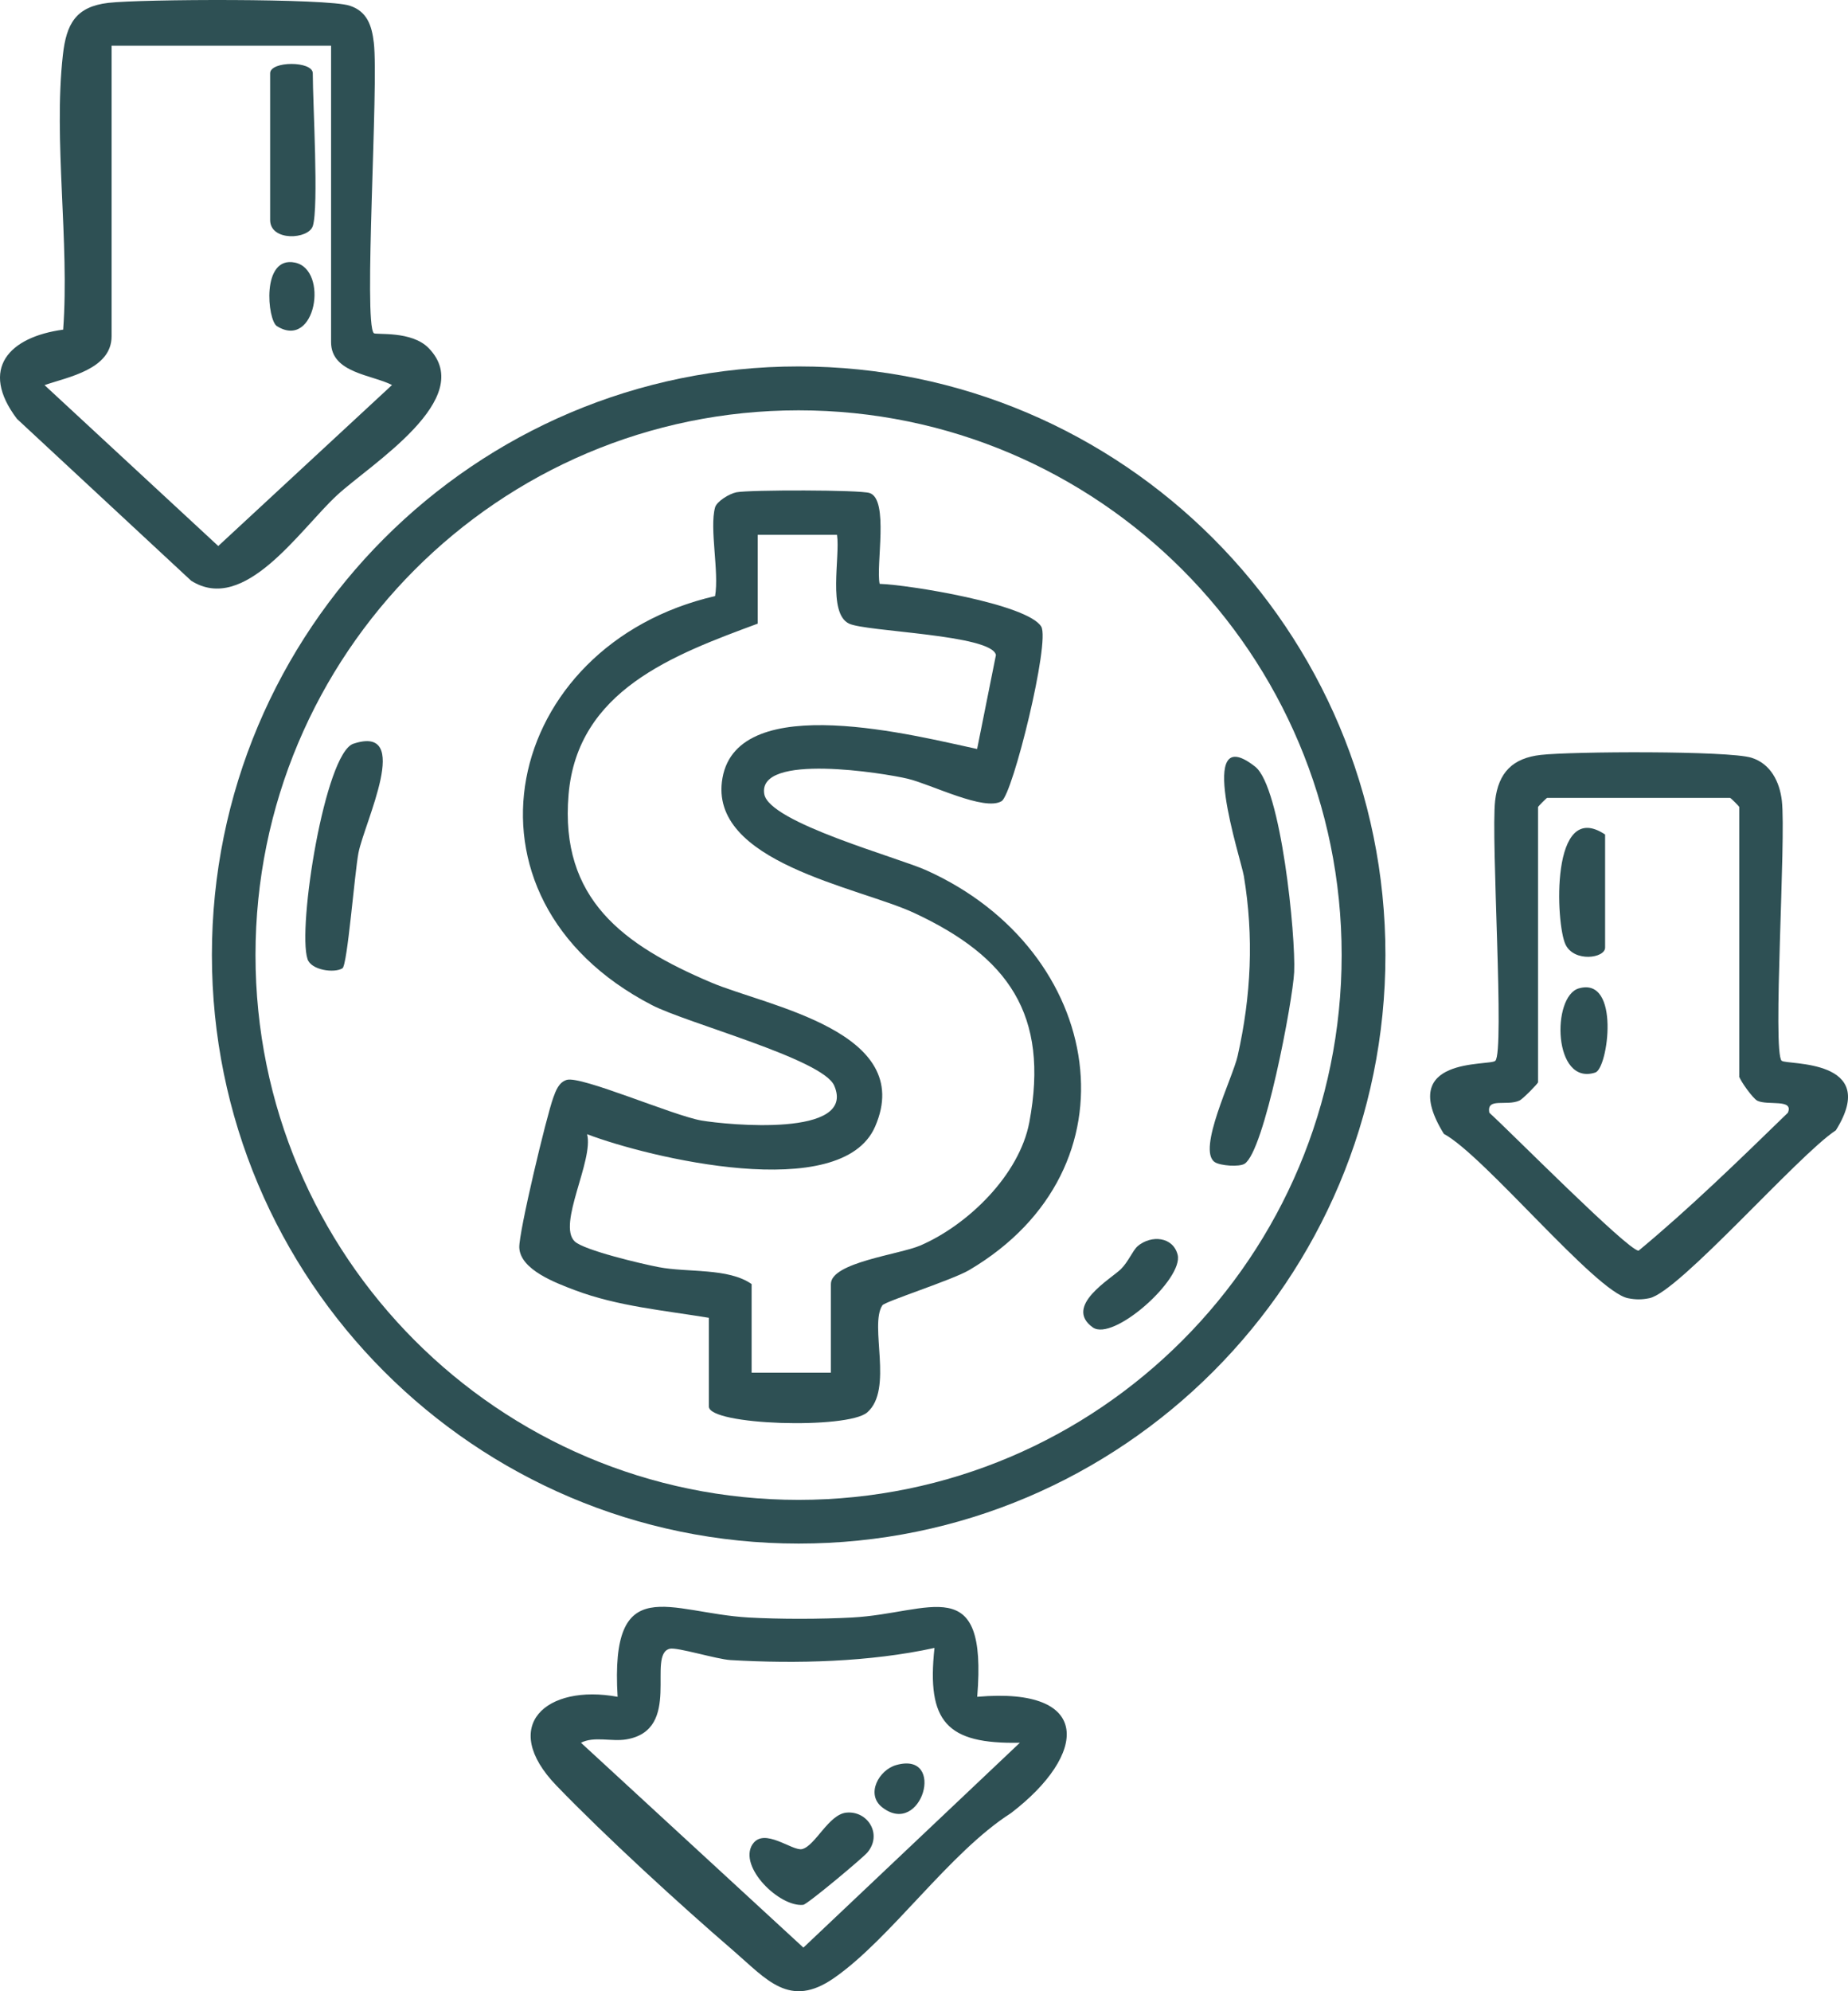 <svg width="39" height="42" viewBox="0 0 39 42" fill="none" xmlns="http://www.w3.org/2000/svg">
<path d="M29.238 20.143C29.238 27.001 23.693 32.558 16.855 32.558C10.017 32.558 4.472 26.999 4.472 20.143C4.472 13.288 10.017 7.729 16.855 7.729C23.693 7.729 29.238 13.288 29.238 20.143ZM28.314 20.145C28.314 13.8 23.182 8.655 16.853 8.655C10.524 8.655 5.392 13.8 5.392 20.145C5.392 26.491 10.524 31.636 16.853 31.636C23.182 31.636 28.314 26.491 28.314 20.145Z" fill="#2E5054"/>
<path d="M7.887 7.027C7.931 7.069 8.687 6.969 9.049 7.345C10.08 8.41 7.814 9.795 7.112 10.446C6.323 11.176 5.159 12.965 4.033 12.248L0.358 8.835C-0.442 7.778 0.192 7.107 1.333 6.953C1.469 5.114 1.125 2.96 1.327 1.16C1.4 0.505 1.598 0.14 2.289 0.06C2.98 -0.02 6.898 -0.038 7.38 0.12C7.749 0.24 7.847 0.541 7.889 0.9C7.994 1.788 7.667 6.815 7.889 7.027H7.887ZM6.987 0.964H2.355V7.092C2.355 7.793 1.429 7.953 0.94 8.123L4.606 11.517L8.273 8.121C7.854 7.904 6.987 7.869 6.987 7.218V0.964Z" fill="#2E5054"/>
<path d="M37.604 22.375C37.7 22.466 39.695 22.319 38.744 23.841C37.953 24.357 35.436 27.253 34.809 27.382C34.647 27.415 34.519 27.415 34.354 27.382C33.665 27.239 31.324 24.375 30.471 23.916C29.453 22.27 31.435 22.493 31.557 22.375C31.755 22.186 31.462 17.691 31.553 16.889C31.622 16.292 31.926 15.989 32.517 15.923C33.159 15.849 36.48 15.831 36.964 15.983C37.367 16.11 37.557 16.488 37.604 16.889C37.697 17.691 37.402 22.186 37.6 22.375H37.604ZM36.705 22.698V17.023C36.705 17.009 36.525 16.829 36.511 16.829H32.652C32.639 16.829 32.459 17.009 32.459 17.023V22.827C32.459 22.854 32.137 23.181 32.07 23.212C31.795 23.34 31.366 23.139 31.431 23.471C31.837 23.834 34.356 26.38 34.581 26.38C35.66 25.486 36.711 24.462 37.731 23.471C37.86 23.17 37.306 23.324 37.087 23.217C36.993 23.172 36.72 22.789 36.702 22.7L36.705 22.698Z" fill="#2E5054"/>
<path d="M20.623 35.79C23.073 35.574 22.953 37.008 21.334 38.244C20.03 39.077 18.797 40.893 17.599 41.723C16.662 42.374 16.18 41.752 15.476 41.144C14.343 40.169 12.772 38.73 11.743 37.663C10.522 36.396 11.532 35.514 13.034 35.79C12.872 33.111 14.125 34.021 15.793 34.117C16.457 34.155 17.326 34.153 17.99 34.117C19.637 34.028 20.843 33.113 20.623 35.79ZM19.721 34.759C18.359 35.057 16.811 35.097 15.416 35.015C15.122 34.997 14.287 34.739 14.136 34.776C13.636 34.897 14.414 36.485 13.219 36.688C12.908 36.741 12.537 36.616 12.261 36.759L16.955 41.08L21.523 36.759C19.972 36.79 19.554 36.313 19.721 34.761V34.759Z" fill="#2E5054"/>
<path d="M15.091 10.702C15.127 10.575 15.393 10.412 15.544 10.383C15.827 10.33 18.146 10.33 18.352 10.399C18.766 10.535 18.481 11.922 18.564 12.315C19.183 12.335 21.683 12.74 21.974 13.216C22.167 13.535 21.374 16.753 21.138 16.898C20.778 17.119 19.652 16.544 19.159 16.426C18.666 16.308 15.98 15.871 16.129 16.749C16.231 17.35 18.948 18.085 19.55 18.357C23.32 20.052 24.091 24.645 20.452 26.79C20.092 27.001 18.675 27.451 18.621 27.533C18.341 27.957 18.861 29.308 18.301 29.792C17.886 30.15 14.96 30.064 14.96 29.667V27.796C14.018 27.64 13.034 27.553 12.132 27.213C11.721 27.057 10.979 26.781 10.959 26.315C10.946 25.997 11.535 23.535 11.677 23.15C11.73 23.005 11.792 22.829 11.959 22.778C12.261 22.685 14.2 23.529 14.8 23.634C15.338 23.727 18.088 23.997 17.604 22.896C17.357 22.337 14.5 21.584 13.756 21.199C9.371 18.925 10.63 13.6 15.091 12.573C15.18 12.063 14.969 11.143 15.091 10.702ZM15.991 13.154C14.218 13.811 12.186 14.557 11.999 16.76C11.812 18.963 13.156 19.938 15.005 20.722C16.175 21.221 19.343 21.751 18.468 23.763C17.755 25.402 13.678 24.415 12.39 23.923C12.534 24.471 11.757 25.827 12.128 26.184C12.321 26.371 13.561 26.663 13.901 26.727C14.511 26.845 15.367 26.738 15.862 27.084V28.954H17.535V27.084C17.535 26.627 18.981 26.462 19.425 26.27C20.432 25.834 21.514 24.78 21.723 23.671C22.151 21.391 21.267 20.177 19.294 19.257C18.124 18.711 14.931 18.192 15.247 16.41C15.58 14.533 19.377 15.535 20.621 15.798L21.018 13.816C20.932 13.383 18.279 13.326 17.919 13.154C17.459 12.936 17.735 11.735 17.664 11.281H15.991V13.154Z" fill="#2E5054"/>
<path d="M26.265 24.547C26.152 24.618 25.748 24.589 25.635 24.511C25.257 24.253 26.015 22.736 26.119 22.273C26.405 21.003 26.463 19.76 26.25 18.477C26.192 18.128 25.206 15.159 26.49 16.172C27.036 16.604 27.347 19.742 27.312 20.504C27.283 21.11 26.683 24.286 26.265 24.547Z" fill="#2E5054"/>
<path d="M7.227 20.424C7.054 20.531 6.567 20.464 6.49 20.23C6.272 19.571 6.858 15.885 7.458 15.687C8.716 15.272 7.691 17.344 7.565 17.989C7.483 18.415 7.332 20.359 7.227 20.424Z" fill="#2E5054"/>
<path d="M24.006 26.286C24.302 26.039 24.757 26.088 24.853 26.466C24.982 26.977 23.491 28.308 23.06 27.997C22.442 27.551 23.44 26.979 23.655 26.769C23.808 26.62 23.909 26.371 24.006 26.288V26.286Z" fill="#2E5054"/>
<path d="M6.601 4.768C6.512 5.051 5.701 5.098 5.701 4.639V1.546C5.701 1.283 6.601 1.283 6.601 1.546C6.601 2.183 6.73 4.361 6.601 4.771V4.768Z" fill="#2E5054"/>
<path d="M5.845 6.88C5.643 6.755 5.508 5.39 6.225 5.539C6.943 5.688 6.665 7.388 5.845 6.88Z" fill="#2E5054"/>
<path d="M33.874 17.602V19.987C33.874 20.212 33.221 20.302 33.039 19.923C32.83 19.493 32.715 16.829 33.874 17.602Z" fill="#2E5054"/>
<path d="M33.321 20.847C34.201 20.598 33.937 22.535 33.668 22.622C32.775 22.914 32.739 21.01 33.321 20.847Z" fill="#2E5054"/>
<path d="M15.88 38.904C16.12 38.529 16.726 39.053 16.928 39.002C17.206 38.933 17.486 38.271 17.861 38.233C18.315 38.189 18.628 38.694 18.304 39.075C18.208 39.189 17.037 40.169 16.951 40.178C16.453 40.231 15.576 39.378 15.88 38.901V38.904Z" fill="#2E5054"/>
<path d="M18.915 37.229C19.979 36.932 19.452 38.768 18.619 38.122C18.264 37.846 18.548 37.331 18.915 37.229Z" fill="#2E5054"/>
</svg>
